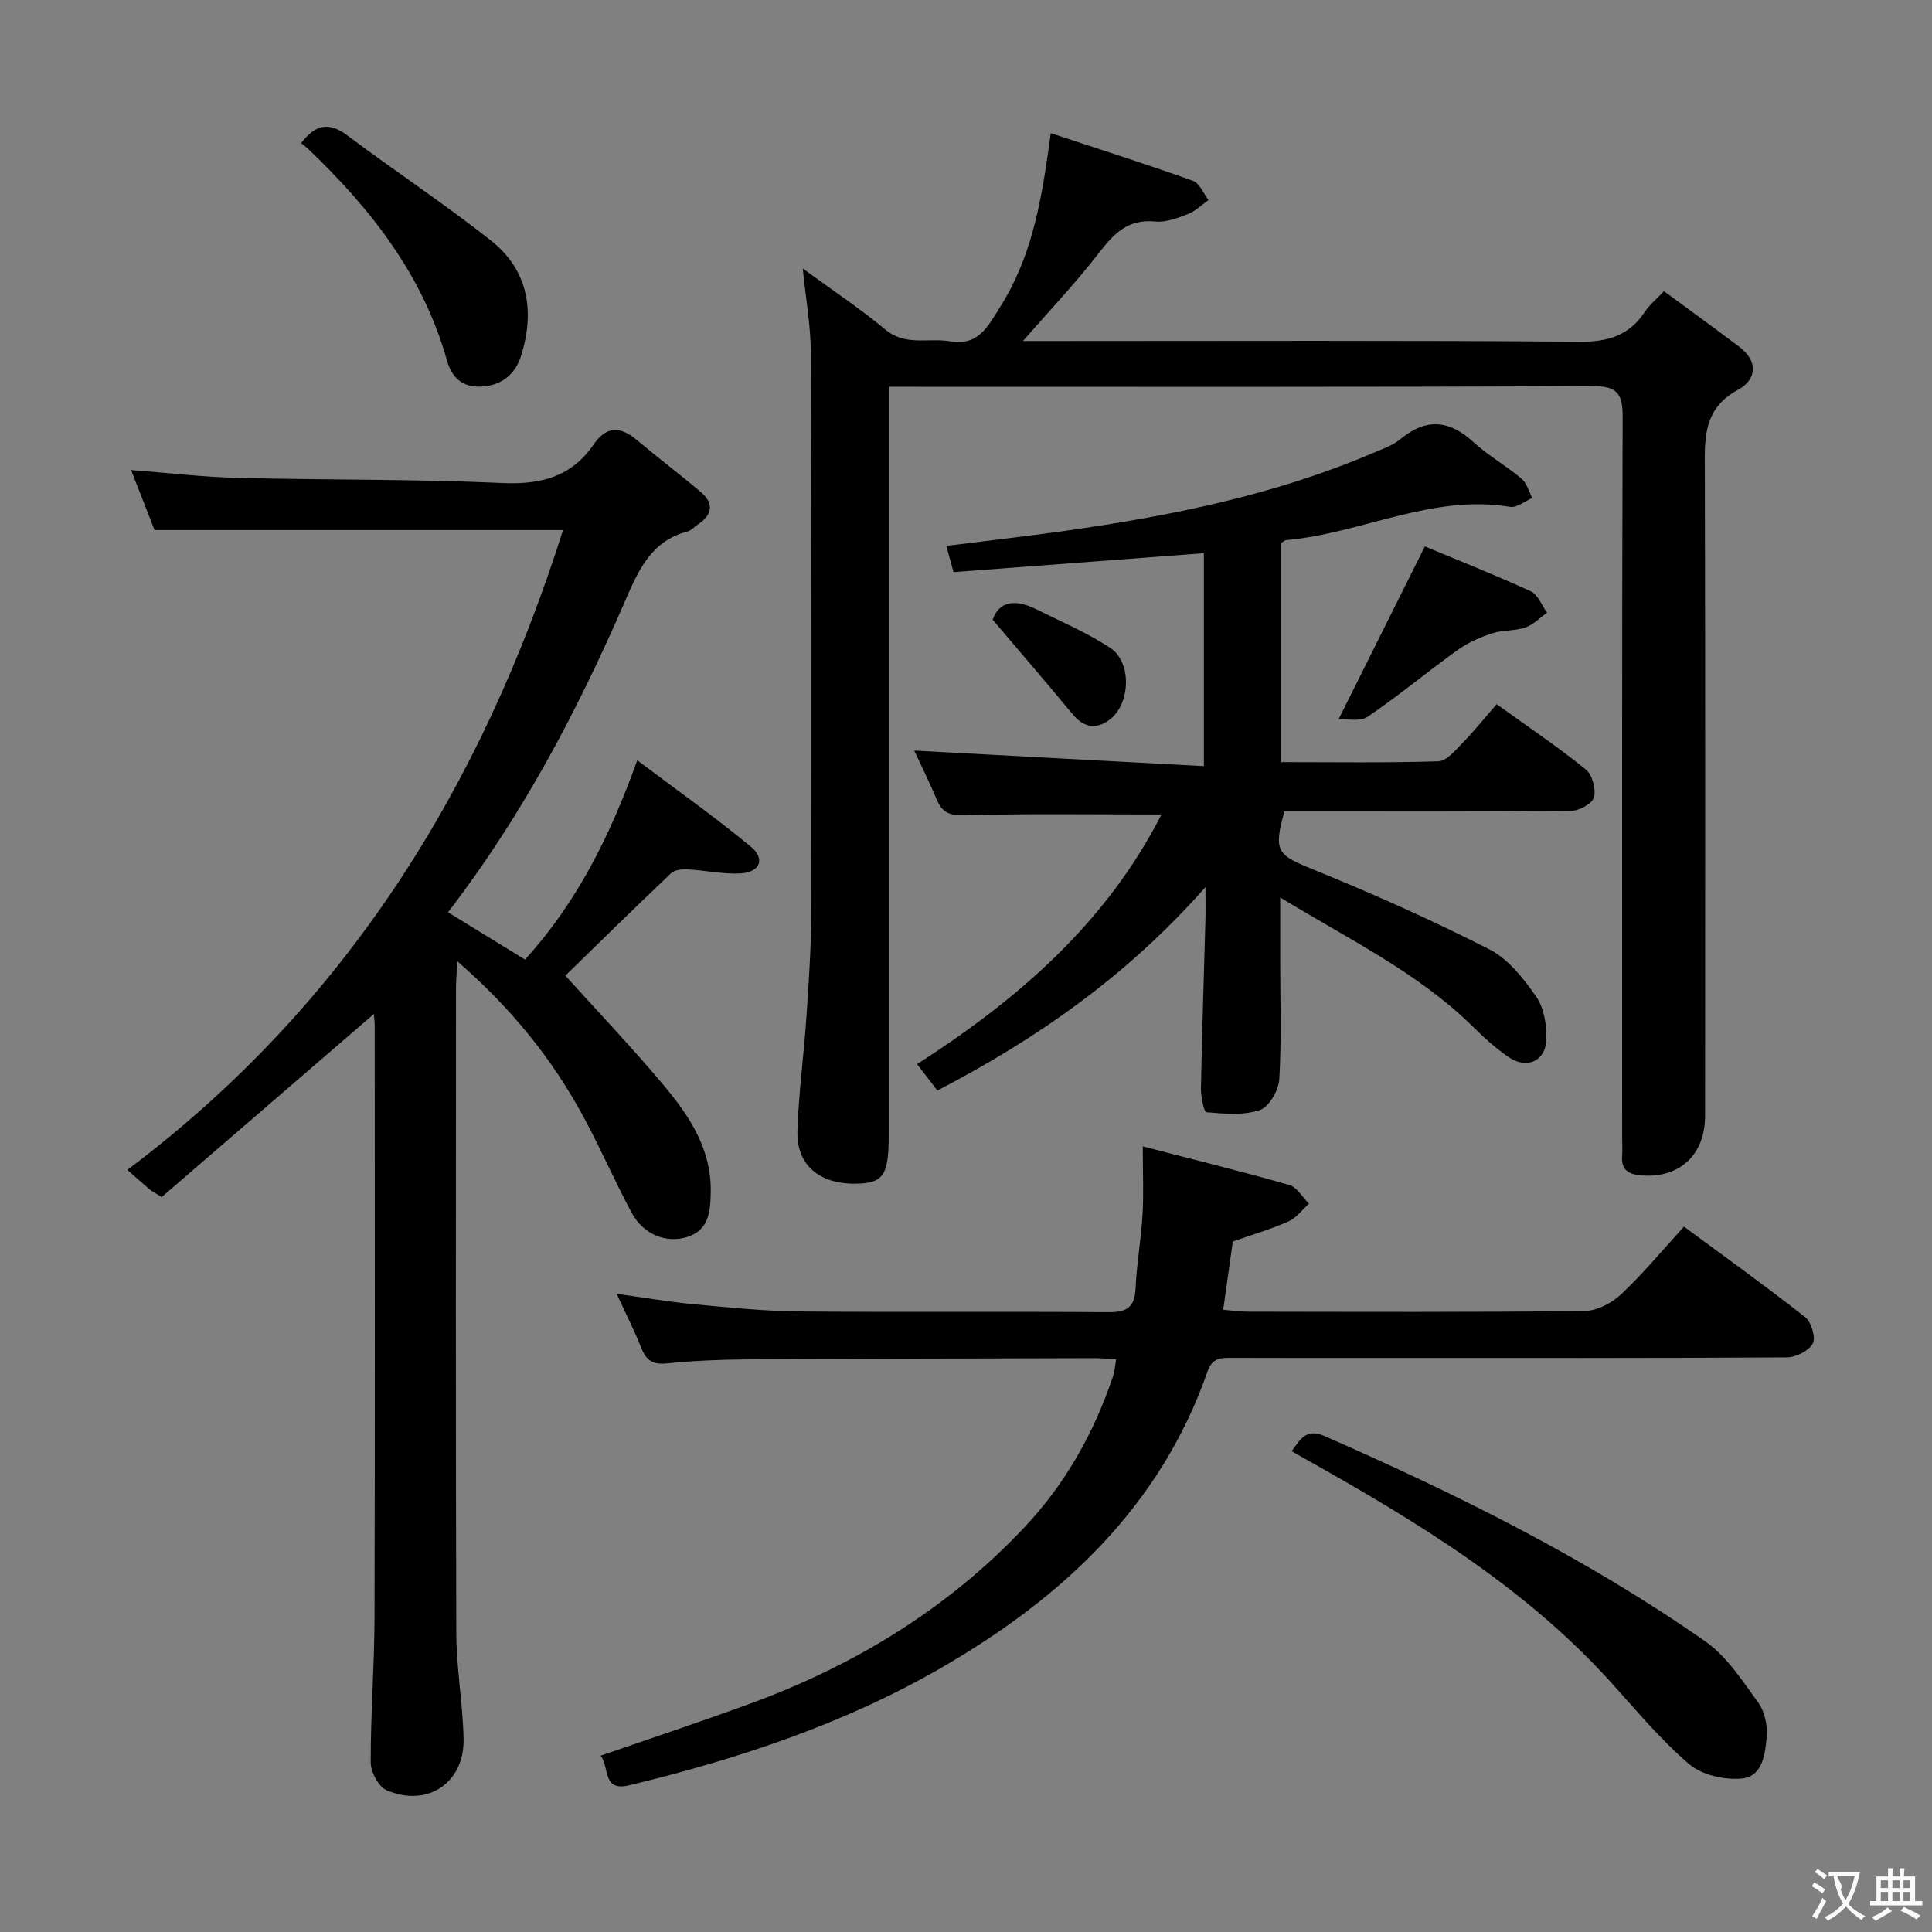 <svg enable-background="new 0 0 400 400" viewBox="0 0 400 400" xmlns="http://www.w3.org/2000/svg"><rect x="0" y="0" width="400" height="400" fill="#808080" stroke="none"/><g fill="#010000"><path d="m184 80.07v6.55 148.46c0 8.28-1.13 9.92-6.87 9.99-7.47.09-12.24-3.87-12.03-10.87.25-7.95 1.34-15.86 1.87-23.8.48-7.13.97-14.28.99-21.43.08-38.65.07-77.31-.09-115.96-.02-5.58-1.04-11.15-1.67-17.42 5.96 4.37 11.77 8.21 17.09 12.64 4.19 3.49 8.9 1.67 13.33 2.43 6.02 1.04 7.94-3.15 10.47-7.14 6.13-9.69 8.26-20.54 9.85-31.6.14-.96.27-1.93.61-4.35 10.1 3.34 19.83 6.43 29.43 9.86 1.38.49 2.17 2.62 3.23 3.99-1.43 1-2.73 2.31-4.31 2.92-2.14.83-4.56 1.74-6.74 1.52-5.67-.58-8.61 2.58-11.72 6.61-4.66 6.03-9.93 11.58-15.64 18.13h6.32c36.32 0 72.65-.15 108.97.15 5.91.05 10.25-1.31 13.49-6.23.89-1.35 2.21-2.42 3.93-4.24 5.27 3.89 10.46 7.66 15.59 11.52 4 3.01 3.55 6.84-.21 8.87-7.54 4.06-6.94 10.54-6.92 17.38.11 44.32.06 88.64.05 132.96 0 8.13-5.35 13.02-13.27 12.34-2.54-.22-4.12-1.09-3.91-3.96.1-1.33.01-2.66.01-4 0-49.65-.06-99.3.1-148.95.02-4.85-.99-6.53-6.29-6.5-46.65.23-93.3.14-139.96.14-1.67-.01-3.32-.01-5.7-.01z"/><path d="m92.76 188.88c5.55 3.41 10.62 6.53 15.93 9.79 10.65-11.69 17.54-25.38 23.25-41.26 8.09 6.09 16.03 11.71 23.51 17.88 3.06 2.52 1.9 5.32-2.14 5.54-3.61.2-7.26-.64-10.9-.83-1.16-.06-2.72.07-3.46.78-7.8 7.41-15.48 14.96-21.9 21.21 6.63 7.35 13.83 14.9 20.52 22.89 5.24 6.27 9.74 13.14 9.58 21.89-.07 3.92-.29 7.89-4.9 9.34-4.31 1.36-9.05-.53-11.44-4.97-3.55-6.57-6.5-13.46-10.06-20.02-6.47-11.94-14.86-22.36-26.06-32.09-.13 2.51-.28 4.03-.28 5.55-.01 44.49-.08 88.97.06 133.46.02 7.29 1.33 14.57 1.51 21.87.23 9.19-7.45 14.39-15.95 10.73-1.67-.72-3.28-3.79-3.28-5.77-.02-9.98.76-19.95.79-29.93.11-40.82.05-81.64.04-122.46 0-.96-.13-1.92-.18-2.54-14.76 12.73-29.48 25.43-43.93 37.9-1.65-1.04-2.1-1.25-2.47-1.57-1.27-1.08-2.51-2.19-4.64-4.06 45.38-34.06 73.4-79.4 90.21-132.46-27.97 0-55.83 0-84.57 0-1.36-3.48-3.03-7.74-4.86-12.43 7.63.58 14.78 1.44 21.95 1.62 18.3.46 36.63.23 54.91 1.06 8.01.37 14.33-1.29 18.91-7.98 2.69-3.92 5.58-3.75 8.98-.89 4.32 3.64 8.84 7.05 13.15 10.69 2.88 2.43 2.44 4.81-.63 6.82-.7.46-1.3 1.2-2.05 1.39-7.52 1.94-10.15 7.98-12.93 14.37-9.81 22.63-21.23 44.39-36.67 64.48z"/><path d="m265.28 112.39v45.4c10.97 0 21.75.17 32.5-.17 1.71-.05 3.52-2.25 4.99-3.76 2.43-2.49 4.62-5.23 7.09-8.07 6.74 4.86 12.8 8.93 18.45 13.5 1.35 1.09 2.15 4.05 1.71 5.77-.33 1.3-3.04 2.8-4.7 2.81-17.99.2-35.99.13-53.99.13-1.82 0-3.65 0-5.41 0-2.33 8.41-1.48 9 6.23 12.13 12.28 4.98 24.41 10.42 36.22 16.43 3.9 1.99 7.07 6.03 9.67 9.76 1.63 2.34 2.2 5.87 2.12 8.84-.13 4.54-4.06 6.29-7.81 3.71-2.59-1.78-4.98-3.91-7.22-6.13-11.38-11.3-25.66-18.14-40.08-26.93v13.18c0 8.17.29 16.35-.19 24.48-.14 2.28-2.12 5.71-4.02 6.35-3.38 1.14-7.36.77-11.04.46-.54-.04-1.19-3.21-1.16-4.93.22-11.64.61-23.28.93-34.93.05-1.76.01-3.52.01-6.75-16.28 18.44-34.85 31.35-55.5 42.11-1.35-1.75-2.64-3.43-4.21-5.46 20.84-13.4 39.12-29.17 50.6-51.69-13.94 0-27.38-.21-40.8.16-3.1.08-4.58-.56-5.7-3.21-1.55-3.65-3.31-7.22-4.69-10.18 19.75 1.06 39.66 2.13 59.97 3.22 0-15.58 0-29.82 0-44.09-17.41 1.32-34.58 2.61-51.83 3.92-.57-2.07-.96-3.49-1.5-5.43 8.33-1.05 16.5-1.97 24.64-3.12 21.74-3.08 43.2-7.37 63.53-16.04 1.99-.85 4.17-1.56 5.79-2.9 5.34-4.43 10.13-4.06 15.17.57 3.05 2.79 6.75 4.87 9.93 7.54 1.11.93 1.54 2.66 2.28 4.03-1.54.65-3.2 2.07-4.59 1.84-16.23-2.7-30.79 5.51-46.37 6.88-.29.04-.57.32-1.02.57z"/><path d="m231.09 281.4c-1.79-.08-3.25-.22-4.71-.21-23.99.07-47.98.1-71.97.26-5.48.04-10.97.28-16.42.83-2.88.29-4.22-.68-5.22-3.21-1.4-3.53-3.14-6.94-5.1-11.2 5.74.79 10.82 1.67 15.94 2.15 7.27.68 14.57 1.43 21.86 1.5 21.33.2 42.66-.01 63.98.15 3.74.03 5.47-.92 5.65-4.87.23-5.12 1.15-10.22 1.45-15.34.25-4.29.05-8.6.05-14.11 10.62 2.75 20.53 5.19 30.33 7.99 1.6.46 2.73 2.53 4.07 3.86-1.39 1.26-2.59 2.96-4.22 3.68-3.61 1.6-7.44 2.72-11.54 4.16-.61 4.32-1.25 8.88-1.99 14.13 1.86.15 3.57.4 5.29.4 23.16.03 46.32.13 69.48-.14 2.57-.03 5.64-1.61 7.58-3.43 4.48-4.19 8.41-8.97 13.05-14.04 8.45 6.24 16.91 12.31 25.09 18.74 1.28 1.01 2.24 4.22 1.58 5.45-.82 1.53-3.49 2.87-5.38 2.88-27.99.18-55.98.12-83.98.12-10.33 0-20.66.02-30.99-.02-2.24-.01-3.97-.02-4.96 2.81-9.75 27.93-29.97 46.73-54.72 61.12-20.23 11.77-42.3 19.07-64.99 24.56-5.72 1.39-4.03-3.78-5.96-6.12 10.51-3.64 20.73-7.03 30.84-10.73 21.71-7.94 41.03-19.67 56.97-36.62 8.46-9 14.36-19.51 18.28-31.17.36-1.02.41-2.17.66-3.58z"/><path d="m267.43 300.45c1.79-2.45 2.98-4.8 6.78-3.14 27.45 12.05 54.26 25.31 78.87 42.53 4.44 3.11 7.66 8.14 10.94 12.65 1.34 1.85 1.95 4.74 1.76 7.06-.3 3.57-.86 8.3-5.2 8.68-3.56.31-8.21-.72-10.83-2.96-5.91-5.05-10.96-11.14-16.2-16.94-17.93-19.84-40.41-33.43-63.4-46.33-.86-.47-1.7-.96-2.72-1.55z"/><path d="m62.34 29.64c3.02-3.96 5.82-4.41 9.56-1.61 9.82 7.36 20.08 14.15 29.71 21.74 7.79 6.15 9.16 14.71 6.27 23.9-1.24 3.95-4.19 6.28-8.57 6.38-3.8.09-5.84-2.11-6.78-5.44-4.97-17.7-15.84-31.51-28.87-43.91-.36-.34-.78-.63-1.32-1.06z"/><path d="m295 113.13c6.47 2.7 14.29 5.79 21.93 9.29 1.49.68 2.27 2.92 3.37 4.44-1.5 1.05-2.86 2.5-4.52 3.06-2.16.74-4.65.48-6.82 1.19-2.5.82-5.02 1.92-7.14 3.44-6.29 4.52-12.25 9.5-18.65 13.84-1.59 1.08-4.35.42-6.03.52 6.14-12.28 11.85-23.73 17.86-35.78z"/><path d="m205.52 128.31c1.34-3.95 4.81-4.28 9.01-2.18 5.17 2.58 10.57 4.86 15.36 8.03 4.48 2.96 4.16 11.56-.11 14.81-2.84 2.16-5.43 1.67-7.77-1.17-5.22-6.33-10.57-12.52-16.49-19.49z"/></g><path d="m377.9 391.2c-.2.3-.4.5-.6.8-.7-.6-1.4-1-2.2-1.5.2-.3.4-.5.5-.8.6.4 1.4.8 2.3 1.5zm-1.8 6.1c-.2-.2-.5-.4-.9-.6.4-.6.8-1.2 1.2-1.9s.7-1.3.9-1.9c.3.3.5.5.8.7-.7 1.3-1.4 2.6-2 3.7zm2.2-9c-.3.3-.5.5-.6.8-.6-.6-1.3-1.1-2-1.5.3-.3.5-.5.6-.7.6.5 1.3.9 2 1.4zm.3.2v-.9h2 4.5c-.3 1.3-.6 2.5-1 3.6s-.9 2.1-1.4 3c.4.5 1 1 1.6 1.4s1.2.8 1.9 1.1c-.3.2-.5.4-.8.8-.4-.3-1-.7-1.6-1.2s-1.2-1.1-1.6-1.6c-.5.6-1.1 1.1-1.7 1.6s-1.4.9-2.1 1.4c-.1-.3-.3-.5-.7-.8.6-.2 1.2-.5 1.9-1s1.4-1.1 2-1.8c-.5-.8-.9-1.6-1.2-2.5s-.6-2-.8-3.2c-.4.1-.7.1-1 .1zm2.5 2.7c.3 1 .7 1.7 1 2.2.3-.5.6-1.1 1-2s.6-1.9.9-3h-3.2-.4c.1.9 1.3 1.8.7 2.8z" fill="#fbfafa"/><path d="m396.5 388.5v1.5 3.6h1.5v.9c-.4 0-1 0-1.7 0h-7.9c-.5 0-.9 0-1.2 0v-.9h1.3v-3.5c0-.7 0-1.2 0-1.6h2.4c0-.8 0-1.4 0-1.7h1c0 .3-.1.8-.1 1.7h1.5c0-.8 0-1.4 0-1.7h1c0 .3-.1.9-.1 1.7zm-8.2 9.2c-.2-.3-.5-.5-.8-.8.8-.3 1.4-.6 1.9-.9s1-.7 1.4-1.1c.3.3.6.5.9.8-1.6 1-2.8 1.6-3.4 2zm2.6-6.8v-1.6h-1.5v1.6zm0 2.7v-1.9h-1.5v1.9zm2.4-2.7v-1.6h-1.5v1.6zm0 2.7v-1.9h-1.5v1.9zm.2 2 .7-.8c.4.2.9.5 1.6.8s1.3.7 1.8 1c-.3.3-.5.5-.8.8-.4-.3-1.5-1-3.3-1.8zm2-4.7v-1.6h-1.4v1.6zm0 2.7v-1.9h-1.4v1.9z" fill="#fbfafa"/></svg>